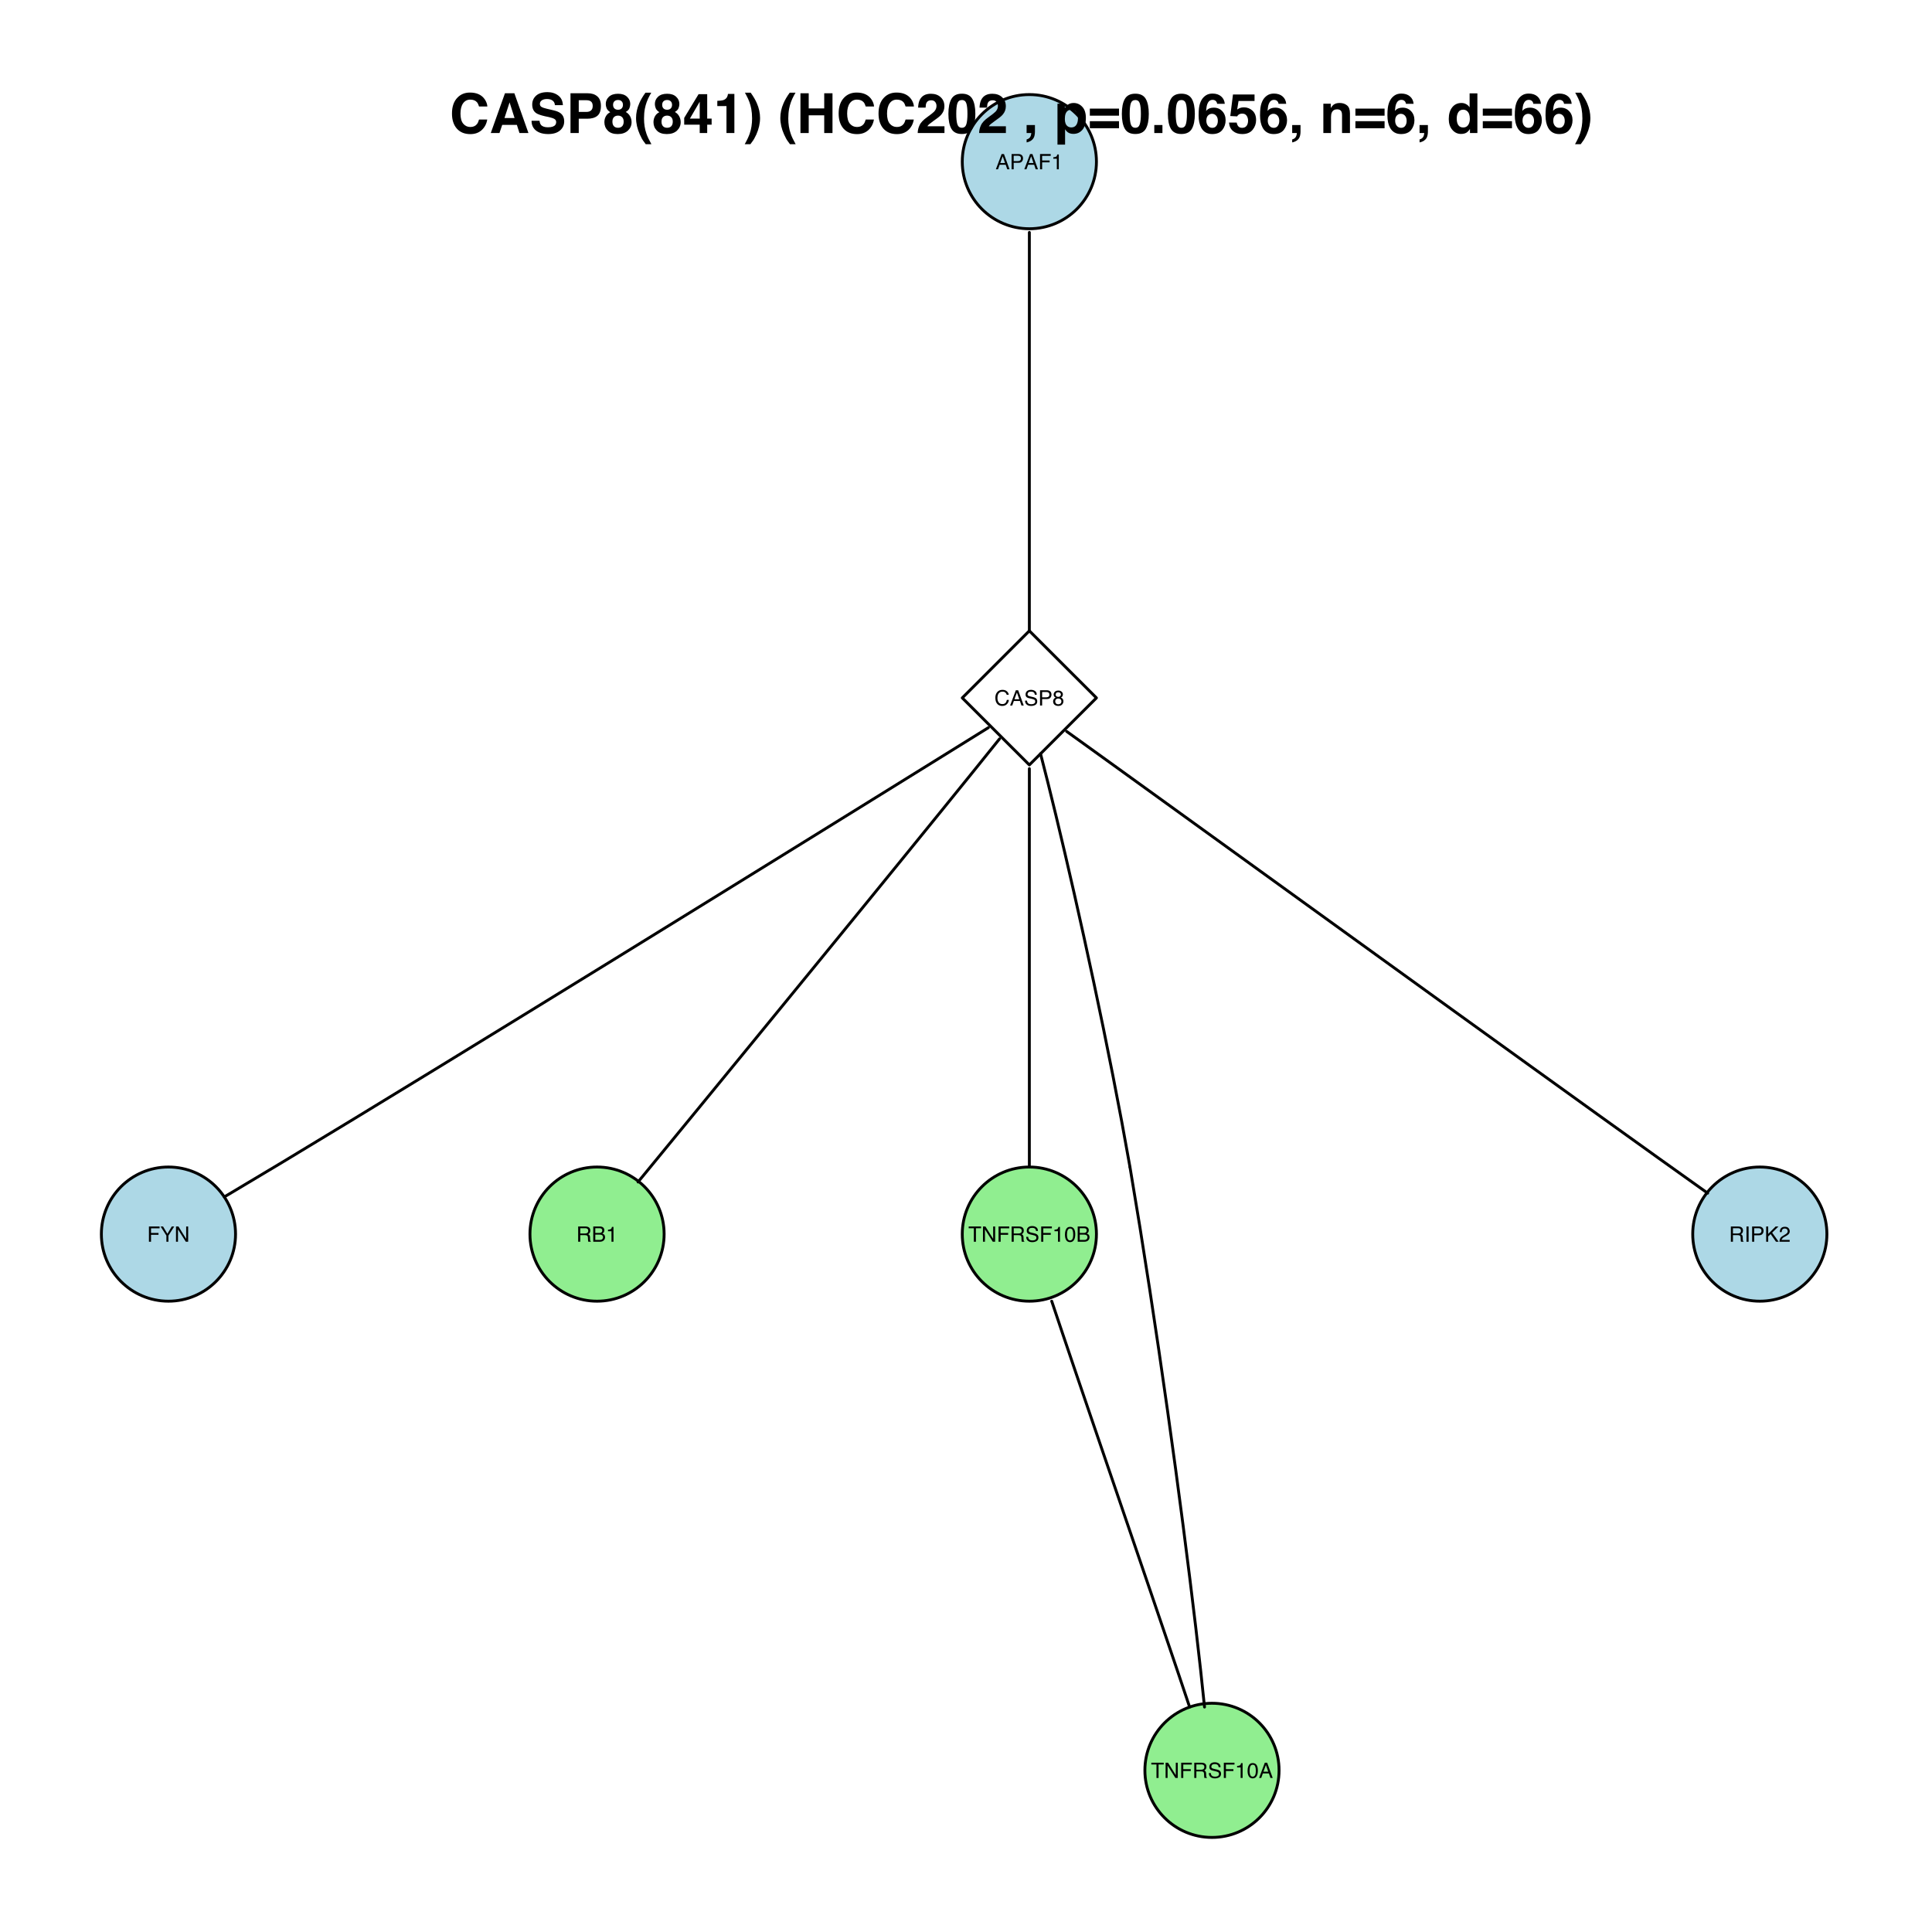<?xml version="1.0" encoding="UTF-8"?>
<svg xmlns="http://www.w3.org/2000/svg" xmlns:xlink="http://www.w3.org/1999/xlink" width="504pt" height="504pt" viewBox="0 0 504 504" version="1.1">
<defs>
<g>
<symbol overflow="visible" id="glyph0-0">
<path style="stroke:none;" d="M 0.172 0 L 0.172 -3.984 L 3.344 -3.984 L 3.344 0 Z M 2.844 -0.5 L 2.844 -3.484 L 0.672 -3.484 L 0.672 -0.5 Z "/>
</symbol>
<symbol overflow="visible" id="glyph0-1">
<path style="stroke:none;" d="M 2.469 -1.641 L 1.859 -3.391 L 1.219 -1.641 Z M 1.578 -3.984 L 2.188 -3.984 L 3.641 0 L 3.047 0 L 2.641 -1.188 L 1.062 -1.188 L 0.641 0 L 0.078 0 Z M 1.859 -3.984 Z "/>
</symbol>
<symbol overflow="visible" id="glyph0-2">
<path style="stroke:none;" d="M 0.469 -3.984 L 2.266 -3.984 C 2.617 -3.984 2.906 -3.883 3.125 -3.688 C 3.344 -3.488 3.453 -3.207 3.453 -2.844 C 3.453 -2.531 3.352 -2.258 3.156 -2.031 C 2.969 -1.801 2.672 -1.688 2.266 -1.688 L 1.016 -1.688 L 1.016 0 L 0.469 0 Z M 2.906 -2.844 C 2.906 -3.133 2.797 -3.332 2.578 -3.438 C 2.461 -3.5 2.301 -3.531 2.094 -3.531 L 1.016 -3.531 L 1.016 -2.141 L 2.094 -2.141 C 2.332 -2.141 2.523 -2.191 2.672 -2.297 C 2.828 -2.398 2.906 -2.582 2.906 -2.844 Z "/>
</symbol>
<symbol overflow="visible" id="glyph0-3">
<path style="stroke:none;" d="M 0.469 -3.984 L 3.25 -3.984 L 3.25 -3.5 L 1.016 -3.5 L 1.016 -2.297 L 2.969 -2.297 L 2.969 -1.812 L 1.016 -1.812 L 1.016 0 L 0.469 0 Z "/>
</symbol>
<symbol overflow="visible" id="glyph0-4">
<path style="stroke:none;" d="M 0.531 -2.75 L 0.531 -3.125 C 0.883 -3.164 1.129 -3.223 1.266 -3.297 C 1.41 -3.379 1.516 -3.57 1.578 -3.875 L 1.969 -3.875 L 1.969 0 L 1.453 0 L 1.453 -2.75 Z "/>
</symbol>
<symbol overflow="visible" id="glyph0-5">
<path style="stroke:none;" d="M 2.109 -4.094 C 2.609 -4.094 3 -3.957 3.281 -3.688 C 3.562 -3.426 3.719 -3.129 3.75 -2.797 L 3.219 -2.797 C 3.156 -3.047 3.035 -3.242 2.859 -3.391 C 2.68 -3.547 2.43 -3.625 2.109 -3.625 C 1.711 -3.625 1.395 -3.484 1.156 -3.203 C 0.914 -2.93 0.797 -2.508 0.797 -1.938 C 0.797 -1.477 0.906 -1.102 1.125 -0.812 C 1.344 -0.52 1.664 -0.375 2.094 -0.375 C 2.5 -0.375 2.805 -0.523 3.016 -0.828 C 3.117 -0.992 3.195 -1.207 3.25 -1.469 L 3.781 -1.469 C 3.738 -1.051 3.582 -0.695 3.312 -0.406 C 3 -0.062 2.57 0.109 2.031 0.109 C 1.57 0.109 1.18 -0.031 0.859 -0.312 C 0.453 -0.688 0.25 -1.258 0.25 -2.031 C 0.25 -2.625 0.406 -3.109 0.719 -3.484 C 1.051 -3.891 1.516 -4.094 2.109 -4.094 Z M 2 -4.094 Z "/>
</symbol>
<symbol overflow="visible" id="glyph0-6">
<path style="stroke:none;" d="M 0.781 -1.281 C 0.789 -1.062 0.844 -0.879 0.938 -0.734 C 1.113 -0.473 1.43 -0.344 1.891 -0.344 C 2.086 -0.344 2.27 -0.367 2.438 -0.422 C 2.758 -0.535 2.922 -0.738 2.922 -1.031 C 2.922 -1.25 2.852 -1.406 2.719 -1.5 C 2.582 -1.582 2.367 -1.66 2.078 -1.734 L 1.531 -1.859 C 1.176 -1.93 0.926 -2.016 0.781 -2.109 C 0.531 -2.273 0.406 -2.523 0.406 -2.859 C 0.406 -3.223 0.523 -3.52 0.766 -3.75 C 1.016 -3.977 1.367 -4.094 1.828 -4.094 C 2.242 -4.094 2.598 -3.988 2.891 -3.781 C 3.18 -3.582 3.328 -3.258 3.328 -2.812 L 2.828 -2.812 C 2.797 -3.031 2.738 -3.195 2.656 -3.312 C 2.488 -3.52 2.207 -3.625 1.812 -3.625 C 1.488 -3.625 1.258 -3.555 1.125 -3.422 C 0.988 -3.285 0.922 -3.129 0.922 -2.953 C 0.922 -2.754 1 -2.613 1.156 -2.531 C 1.258 -2.469 1.504 -2.395 1.891 -2.312 L 2.438 -2.188 C 2.707 -2.125 2.914 -2.035 3.062 -1.922 C 3.32 -1.742 3.453 -1.473 3.453 -1.109 C 3.453 -0.672 3.289 -0.359 2.969 -0.172 C 2.645 0.016 2.27 0.109 1.844 0.109 C 1.352 0.109 0.969 -0.016 0.688 -0.266 C 0.406 -0.516 0.266 -0.852 0.266 -1.281 Z M 1.875 -4.094 Z "/>
</symbol>
<symbol overflow="visible" id="glyph0-7">
<path style="stroke:none;" d="M 1.516 -2.266 C 1.734 -2.266 1.898 -2.32 2.016 -2.438 C 2.141 -2.562 2.203 -2.707 2.203 -2.875 C 2.203 -3.02 2.145 -3.148 2.031 -3.266 C 1.914 -3.391 1.738 -3.453 1.5 -3.453 C 1.258 -3.453 1.086 -3.391 0.984 -3.266 C 0.879 -3.148 0.828 -3.008 0.828 -2.844 C 0.828 -2.656 0.895 -2.508 1.031 -2.406 C 1.164 -2.312 1.328 -2.266 1.516 -2.266 Z M 1.547 -0.328 C 1.766 -0.328 1.945 -0.391 2.094 -0.516 C 2.25 -0.641 2.328 -0.82 2.328 -1.062 C 2.328 -1.312 2.25 -1.5 2.094 -1.625 C 1.945 -1.758 1.75 -1.828 1.5 -1.828 C 1.27 -1.828 1.082 -1.758 0.938 -1.625 C 0.789 -1.5 0.719 -1.316 0.719 -1.078 C 0.719 -0.879 0.785 -0.703 0.922 -0.547 C 1.055 -0.398 1.266 -0.328 1.547 -0.328 Z M 0.844 -2.078 C 0.707 -2.129 0.602 -2.195 0.531 -2.281 C 0.383 -2.426 0.312 -2.613 0.312 -2.844 C 0.312 -3.133 0.414 -3.383 0.625 -3.594 C 0.832 -3.801 1.133 -3.906 1.531 -3.906 C 1.895 -3.906 2.18 -3.805 2.391 -3.609 C 2.609 -3.41 2.719 -3.18 2.719 -2.922 C 2.719 -2.672 2.656 -2.473 2.531 -2.328 C 2.469 -2.242 2.363 -2.16 2.219 -2.078 C 2.375 -2.004 2.5 -1.922 2.594 -1.828 C 2.77 -1.641 2.859 -1.398 2.859 -1.109 C 2.859 -0.773 2.738 -0.488 2.5 -0.25 C 2.27 -0.008 1.945 0.109 1.531 0.109 C 1.156 0.109 0.832 0.008 0.562 -0.188 C 0.301 -0.395 0.172 -0.695 0.172 -1.094 C 0.172 -1.32 0.227 -1.52 0.344 -1.688 C 0.457 -1.852 0.625 -1.984 0.844 -2.078 Z "/>
</symbol>
<symbol overflow="visible" id="glyph0-8">
<path style="stroke:none;" d="M 0.109 -3.984 L 0.75 -3.984 L 1.891 -2.078 L 3.031 -3.984 L 3.672 -3.984 L 2.156 -1.609 L 2.156 0 L 1.625 0 L 1.625 -1.609 Z M 1.906 -3.984 Z "/>
</symbol>
<symbol overflow="visible" id="glyph0-9">
<path style="stroke:none;" d="M 0.422 -3.984 L 1.062 -3.984 L 3.078 -0.75 L 3.078 -3.984 L 3.594 -3.984 L 3.594 0 L 2.984 0 L 0.938 -3.234 L 0.938 0 L 0.422 0 Z M 1.969 -3.984 Z "/>
</symbol>
<symbol overflow="visible" id="glyph0-10">
<path style="stroke:none;" d="M 2.281 -2.156 C 2.531 -2.156 2.727 -2.207 2.875 -2.312 C 3.031 -2.414 3.109 -2.598 3.109 -2.859 C 3.109 -3.148 3.004 -3.344 2.797 -3.438 C 2.68 -3.5 2.531 -3.531 2.344 -3.531 L 1.031 -3.531 L 1.031 -2.156 Z M 0.484 -3.984 L 2.328 -3.984 C 2.641 -3.984 2.895 -3.941 3.094 -3.859 C 3.469 -3.68 3.656 -3.367 3.656 -2.922 C 3.656 -2.68 3.602 -2.484 3.5 -2.328 C 3.406 -2.172 3.27 -2.051 3.094 -1.969 C 3.25 -1.895 3.363 -1.805 3.438 -1.703 C 3.52 -1.609 3.566 -1.441 3.578 -1.203 L 3.594 -0.672 C 3.594 -0.523 3.602 -0.41 3.625 -0.328 C 3.656 -0.203 3.711 -0.125 3.797 -0.094 L 3.797 0 L 3.141 0 C 3.117 -0.031 3.102 -0.07 3.094 -0.125 C 3.082 -0.188 3.07 -0.297 3.062 -0.453 L 3.031 -1.109 C 3.02 -1.367 2.926 -1.547 2.75 -1.641 C 2.645 -1.691 2.484 -1.719 2.266 -1.719 L 1.031 -1.719 L 1.031 0 L 0.484 0 Z "/>
</symbol>
<symbol overflow="visible" id="glyph0-11">
<path style="stroke:none;" d="M 1.922 -2.297 C 2.148 -2.297 2.328 -2.328 2.453 -2.391 C 2.648 -2.492 2.75 -2.676 2.75 -2.938 C 2.75 -3.195 2.645 -3.375 2.438 -3.469 C 2.312 -3.508 2.133 -3.531 1.906 -3.531 L 0.938 -3.531 L 0.938 -2.297 Z M 2.109 -0.469 C 2.441 -0.469 2.676 -0.562 2.812 -0.75 C 2.906 -0.875 2.953 -1.02 2.953 -1.188 C 2.953 -1.477 2.82 -1.676 2.562 -1.781 C 2.426 -1.832 2.242 -1.859 2.016 -1.859 L 0.938 -1.859 L 0.938 -0.469 Z M 0.406 -3.984 L 2.125 -3.984 C 2.594 -3.984 2.926 -3.848 3.125 -3.578 C 3.238 -3.41 3.297 -3.219 3.297 -3 C 3.297 -2.75 3.223 -2.539 3.078 -2.375 C 3.004 -2.289 2.898 -2.211 2.766 -2.141 C 2.961 -2.066 3.113 -1.984 3.219 -1.891 C 3.395 -1.711 3.484 -1.473 3.484 -1.172 C 3.484 -0.91 3.406 -0.676 3.25 -0.469 C 3.008 -0.156 2.625 0 2.094 0 L 0.406 0 Z "/>
</symbol>
<symbol overflow="visible" id="glyph0-12">
<path style="stroke:none;" d="M 3.328 -3.984 L 3.328 -3.516 L 1.984 -3.516 L 1.984 0 L 1.438 0 L 1.438 -3.516 L 0.094 -3.516 L 0.094 -3.984 Z "/>
</symbol>
<symbol overflow="visible" id="glyph0-13">
<path style="stroke:none;" d="M 1.5 -3.891 C 2.008 -3.891 2.375 -3.68 2.594 -3.266 C 2.77 -2.941 2.859 -2.504 2.859 -1.953 C 2.859 -1.422 2.781 -0.984 2.625 -0.641 C 2.395 -0.141 2.02 0.109 1.5 0.109 C 1.031 0.109 0.68 -0.094 0.453 -0.5 C 0.266 -0.844 0.172 -1.297 0.172 -1.859 C 0.172 -2.305 0.227 -2.688 0.344 -3 C 0.562 -3.594 0.945 -3.891 1.5 -3.891 Z M 1.5 -0.344 C 1.75 -0.344 1.945 -0.453 2.094 -0.672 C 2.25 -0.898 2.328 -1.32 2.328 -1.938 C 2.328 -2.375 2.27 -2.734 2.156 -3.016 C 2.051 -3.305 1.844 -3.453 1.531 -3.453 C 1.25 -3.453 1.039 -3.316 0.906 -3.047 C 0.77 -2.773 0.703 -2.375 0.703 -1.844 C 0.703 -1.445 0.742 -1.129 0.828 -0.891 C 0.961 -0.523 1.188 -0.344 1.5 -0.344 Z "/>
</symbol>
<symbol overflow="visible" id="glyph0-14">
<path style="stroke:none;" d="M 0.547 -3.984 L 1.094 -3.984 L 1.094 0 L 0.547 0 Z "/>
</symbol>
<symbol overflow="visible" id="glyph0-15">
<path style="stroke:none;" d="M 0.422 -3.984 L 0.953 -3.984 L 0.953 -2.047 L 2.891 -3.984 L 3.641 -3.984 L 1.984 -2.375 L 3.688 0 L 2.984 0 L 1.594 -2 L 0.953 -1.391 L 0.953 0 L 0.422 0 Z "/>
</symbol>
<symbol overflow="visible" id="glyph0-16">
<path style="stroke:none;" d="M 0.172 0 C 0.191 -0.332 0.258 -0.625 0.375 -0.875 C 0.5 -1.125 0.738 -1.348 1.094 -1.547 L 1.609 -1.859 C 1.836 -1.992 2 -2.109 2.094 -2.203 C 2.25 -2.348 2.328 -2.52 2.328 -2.719 C 2.328 -2.945 2.258 -3.125 2.125 -3.25 C 1.988 -3.383 1.805 -3.453 1.578 -3.453 C 1.242 -3.453 1.008 -3.328 0.875 -3.078 C 0.812 -2.941 0.773 -2.754 0.766 -2.516 L 0.266 -2.516 C 0.273 -2.848 0.336 -3.125 0.453 -3.344 C 0.672 -3.719 1.047 -3.906 1.578 -3.906 C 2.023 -3.906 2.348 -3.785 2.547 -3.547 C 2.754 -3.305 2.859 -3.035 2.859 -2.734 C 2.859 -2.422 2.75 -2.156 2.531 -1.938 C 2.406 -1.812 2.18 -1.656 1.859 -1.469 L 1.484 -1.266 C 1.305 -1.172 1.164 -1.078 1.062 -0.984 C 0.883 -0.828 0.77 -0.656 0.719 -0.469 L 2.844 -0.469 L 2.844 0 Z "/>
</symbol>
<symbol overflow="visible" id="glyph1-0">
<path style="stroke:none;" d="M 1.078 0 L 1.078 -10.375 L 9.438 -10.375 L 9.438 0 Z M 8.141 -1.297 L 8.141 -9.078 L 2.375 -9.078 L 2.375 -1.297 Z "/>
</symbol>
<symbol overflow="visible" id="glyph1-1">
<path style="stroke:none;" d="M 0.641 -5.094 C 0.641 -6.906 1.129 -8.301 2.109 -9.281 C 2.953 -10.133 4.023 -10.562 5.328 -10.562 C 7.066 -10.562 8.344 -9.988 9.156 -8.844 C 9.594 -8.207 9.832 -7.566 9.875 -6.922 L 7.703 -6.922 C 7.555 -7.41 7.375 -7.785 7.156 -8.047 C 6.758 -8.492 6.176 -8.719 5.406 -8.719 C 4.625 -8.719 4.004 -8.398 3.547 -7.766 C 3.086 -7.129 2.859 -6.227 2.859 -5.062 C 2.859 -3.895 3.098 -3.02 3.578 -2.438 C 4.066 -1.863 4.68 -1.578 5.422 -1.578 C 6.18 -1.578 6.758 -1.828 7.156 -2.328 C 7.375 -2.598 7.555 -3 7.703 -3.531 L 9.844 -3.531 C 9.656 -2.406 9.176 -1.488 8.406 -0.781 C 7.633 -0.07 6.645 0.281 5.438 0.281 C 3.945 0.281 2.773 -0.191 1.922 -1.141 C 1.066 -2.109 0.641 -3.426 0.641 -5.094 Z M 5.266 -10.688 Z "/>
</symbol>
<symbol overflow="visible" id="glyph1-2">
<path style="stroke:none;" d="M 3.938 -3.922 L 6.562 -3.922 L 5.266 -8 Z M 4.062 -10.375 L 6.516 -10.375 L 10.188 0 L 7.844 0 L 7.172 -2.125 L 3.344 -2.125 L 2.625 0 L 0.359 0 Z M 5.281 -10.375 Z "/>
</symbol>
<symbol overflow="visible" id="glyph1-3">
<path style="stroke:none;" d="M 2.672 -3.203 C 2.734 -2.723 2.859 -2.367 3.047 -2.141 C 3.398 -1.711 4.004 -1.5 4.859 -1.5 C 5.367 -1.5 5.785 -1.555 6.109 -1.672 C 6.711 -1.879 7.016 -2.281 7.016 -2.875 C 7.016 -3.219 6.863 -3.484 6.562 -3.672 C 6.258 -3.848 5.789 -4.008 5.156 -4.156 L 4.047 -4.391 C 2.973 -4.641 2.227 -4.906 1.812 -5.188 C 1.113 -5.664 0.766 -6.414 0.766 -7.438 C 0.766 -8.363 1.102 -9.133 1.781 -9.75 C 2.457 -10.363 3.445 -10.672 4.75 -10.672 C 5.844 -10.672 6.773 -10.379 7.547 -9.797 C 8.316 -9.223 8.723 -8.383 8.766 -7.281 L 6.688 -7.281 C 6.645 -7.906 6.367 -8.348 5.859 -8.609 C 5.523 -8.785 5.109 -8.875 4.609 -8.875 C 4.047 -8.875 3.598 -8.758 3.266 -8.531 C 2.93 -8.301 2.766 -7.988 2.766 -7.594 C 2.766 -7.219 2.93 -6.941 3.266 -6.766 C 3.473 -6.641 3.922 -6.492 4.609 -6.328 L 6.406 -5.906 C 7.188 -5.719 7.773 -5.469 8.172 -5.156 C 8.797 -4.664 9.109 -3.957 9.109 -3.031 C 9.109 -2.082 8.742 -1.297 8.016 -0.672 C 7.285 -0.047 6.258 0.266 4.938 0.266 C 3.594 0.266 2.531 -0.039 1.75 -0.656 C 0.977 -1.27 0.594 -2.117 0.594 -3.203 Z M 4.766 -10.688 Z "/>
</symbol>
<symbol overflow="visible" id="glyph1-4">
<path style="stroke:none;" d="M 6.938 -7.062 C 6.938 -7.602 6.789 -7.988 6.5 -8.219 C 6.219 -8.445 5.82 -8.562 5.312 -8.562 L 3.297 -8.562 L 3.297 -5.516 L 5.312 -5.516 C 5.82 -5.516 6.219 -5.641 6.5 -5.891 C 6.789 -6.141 6.938 -6.531 6.938 -7.062 Z M 9.078 -7.078 C 9.078 -5.859 8.766 -4.992 8.141 -4.484 C 7.523 -3.984 6.645 -3.734 5.5 -3.734 L 3.297 -3.734 L 3.297 0 L 1.141 0 L 1.141 -10.375 L 5.656 -10.375 C 6.695 -10.375 7.523 -10.102 8.141 -9.562 C 8.766 -9.031 9.078 -8.203 9.078 -7.078 Z "/>
</symbol>
<symbol overflow="visible" id="glyph1-5">
<path style="stroke:none;" d="M 2.469 -2.969 C 2.469 -2.457 2.598 -2.062 2.859 -1.781 C 3.117 -1.508 3.477 -1.375 3.938 -1.375 C 4.395 -1.375 4.754 -1.508 5.016 -1.781 C 5.273 -2.062 5.406 -2.457 5.406 -2.969 C 5.406 -3.488 5.27 -3.879 5 -4.141 C 4.738 -4.41 4.383 -4.547 3.938 -4.547 C 3.477 -4.547 3.117 -4.41 2.859 -4.141 C 2.598 -3.879 2.469 -3.488 2.469 -2.969 Z M 0.375 -2.828 C 0.375 -3.398 0.504 -3.914 0.766 -4.375 C 1.023 -4.844 1.406 -5.195 1.906 -5.438 C 1.414 -5.758 1.098 -6.109 0.953 -6.484 C 0.805 -6.867 0.734 -7.227 0.734 -7.562 C 0.734 -8.312 1.008 -8.945 1.562 -9.469 C 2.125 -9.988 2.914 -10.25 3.938 -10.25 C 4.945 -10.25 5.727 -9.988 6.281 -9.469 C 6.844 -8.945 7.125 -8.312 7.125 -7.562 C 7.125 -7.227 7.051 -6.867 6.906 -6.484 C 6.758 -6.109 6.441 -5.781 5.953 -5.5 C 6.453 -5.219 6.828 -4.844 7.078 -4.375 C 7.336 -3.914 7.469 -3.398 7.469 -2.828 C 7.469 -1.973 7.148 -1.242 6.516 -0.641 C 5.879 -0.035 4.988 0.266 3.844 0.266 C 2.707 0.266 1.844 -0.035 1.25 -0.641 C 0.664 -1.242 0.375 -1.973 0.375 -2.828 Z M 2.641 -7.344 C 2.641 -6.969 2.754 -6.66 2.984 -6.422 C 3.211 -6.191 3.531 -6.078 3.938 -6.078 C 4.344 -6.078 4.656 -6.191 4.875 -6.422 C 5.102 -6.66 5.219 -6.969 5.219 -7.344 C 5.219 -7.75 5.102 -8.062 4.875 -8.281 C 4.656 -8.508 4.344 -8.625 3.938 -8.625 C 3.531 -8.625 3.211 -8.508 2.984 -8.281 C 2.754 -8.062 2.641 -7.75 2.641 -7.344 Z "/>
</symbol>
<symbol overflow="visible" id="glyph1-6">
<path style="stroke:none;" d="M 1.453 -7.75 C 1.816 -8.613 2.359 -9.539 3.078 -10.531 L 4.594 -10.531 L 4.156 -9.75 C 3.562 -8.664 3.148 -7.531 2.922 -6.344 C 2.773 -5.562 2.703 -4.711 2.703 -3.797 C 2.703 -2.359 2.91 -1.039 3.328 0.156 C 3.566 0.875 4 1.789 4.625 2.906 L 3.141 2.906 L 2.641 2.219 C 2.316 1.812 1.973 1.195 1.609 0.375 C 0.953 -1.082 0.625 -2.516 0.625 -3.922 C 0.625 -5.211 0.898 -6.488 1.453 -7.75 Z "/>
</symbol>
<symbol overflow="visible" id="glyph1-7">
<path style="stroke:none;" d="M 7.531 -2.188 L 6.375 -2.188 L 6.375 0 L 4.422 0 L 4.422 -2.188 L 0.375 -2.188 L 0.375 -3.953 L 4.125 -10.141 L 6.375 -10.141 L 6.375 -3.766 L 7.531 -3.766 Z M 4.422 -3.766 L 4.422 -8.172 L 1.859 -3.766 Z "/>
</symbol>
<symbol overflow="visible" id="glyph1-8">
<path style="stroke:none;" d="M 1 -7.031 L 1 -8.406 C 1.633 -8.426 2.078 -8.469 2.328 -8.531 C 2.734 -8.613 3.062 -8.789 3.312 -9.062 C 3.488 -9.238 3.617 -9.484 3.703 -9.797 C 3.754 -9.973 3.781 -10.109 3.781 -10.203 L 5.453 -10.203 L 5.453 0 L 3.391 0 L 3.391 -7.031 Z "/>
</symbol>
<symbol overflow="visible" id="glyph1-9">
<path style="stroke:none;" d="M 1.688 -10.531 C 2.406 -9.539 2.945 -8.613 3.312 -7.75 C 3.863 -6.488 4.141 -5.211 4.141 -3.922 C 4.141 -2.516 3.816 -1.082 3.172 0.375 C 2.797 1.195 2.445 1.812 2.125 2.219 L 1.625 2.906 L 0.141 2.906 C 0.766 1.789 1.195 0.875 1.438 0.156 C 1.852 -1.039 2.062 -2.359 2.062 -3.797 C 2.062 -4.711 1.988 -5.562 1.844 -6.344 C 1.613 -7.531 1.203 -8.664 0.609 -9.75 L 0.188 -10.531 Z "/>
</symbol>
<symbol overflow="visible" id="glyph1-10">
<path style="stroke:none;" d=""/>
</symbol>
<symbol overflow="visible" id="glyph1-11">
<path style="stroke:none;" d="M 1.078 0 L 1.078 -10.375 L 3.234 -10.375 L 3.234 -6.422 L 7.281 -6.422 L 7.281 -10.375 L 9.438 -10.375 L 9.438 0 L 7.281 0 L 7.281 -4.625 L 3.234 -4.625 L 3.234 0 Z "/>
</symbol>
<symbol overflow="visible" id="glyph1-12">
<path style="stroke:none;" d="M 0.453 0 C 0.473 -0.727 0.629 -1.395 0.922 -2 C 1.203 -2.688 1.879 -3.41 2.953 -4.172 C 3.867 -4.828 4.461 -5.297 4.734 -5.578 C 5.148 -6.023 5.359 -6.516 5.359 -7.047 C 5.359 -7.484 5.238 -7.844 5 -8.125 C 4.77 -8.406 4.43 -8.547 3.984 -8.547 C 3.367 -8.547 2.953 -8.32 2.734 -7.875 C 2.609 -7.613 2.535 -7.195 2.516 -6.625 L 0.562 -6.625 C 0.594 -7.488 0.75 -8.188 1.031 -8.719 C 1.57 -9.738 2.523 -10.25 3.891 -10.25 C 4.961 -10.25 5.816 -9.945 6.453 -9.344 C 7.098 -8.75 7.422 -7.961 7.422 -6.984 C 7.422 -6.223 7.191 -5.551 6.734 -4.969 C 6.441 -4.57 5.957 -4.141 5.281 -3.672 L 4.484 -3.094 C 3.984 -2.738 3.641 -2.477 3.453 -2.312 C 3.266 -2.156 3.109 -1.973 2.984 -1.766 L 7.438 -1.766 L 7.438 0 Z "/>
</symbol>
<symbol overflow="visible" id="glyph1-13">
<path style="stroke:none;" d="M 2.5 -5 C 2.5 -3.832 2.594 -2.938 2.781 -2.312 C 2.977 -1.688 3.375 -1.375 3.969 -1.375 C 4.562 -1.375 4.953 -1.688 5.141 -2.312 C 5.328 -2.938 5.422 -3.832 5.422 -5 C 5.422 -6.227 5.328 -7.133 5.141 -7.719 C 4.953 -8.312 4.562 -8.609 3.969 -8.609 C 3.375 -8.609 2.977 -8.312 2.781 -7.719 C 2.594 -7.133 2.5 -6.227 2.5 -5 Z M 3.969 -10.266 C 5.27 -10.266 6.18 -9.805 6.703 -8.891 C 7.223 -7.984 7.484 -6.688 7.484 -5 C 7.484 -3.312 7.223 -2.016 6.703 -1.109 C 6.18 -0.203 5.27 0.25 3.969 0.25 C 2.664 0.25 1.754 -0.203 1.234 -1.109 C 0.711 -2.016 0.453 -3.312 0.453 -5 C 0.453 -6.688 0.711 -7.984 1.234 -8.891 C 1.754 -9.805 2.664 -10.266 3.969 -10.266 Z "/>
</symbol>
<symbol overflow="visible" id="glyph1-14">
<path style="stroke:none;" d="M 0.828 1.672 C 1.234 1.555 1.531 1.363 1.719 1.094 C 1.906 0.832 2.016 0.469 2.047 0 L 0.828 0 L 0.828 -2.094 L 3 -2.094 L 3 -0.281 C 3 0.039 2.957 0.375 2.875 0.719 C 2.789 1.062 2.633 1.363 2.406 1.625 C 2.156 1.895 1.859 2.098 1.516 2.234 C 1.18 2.367 0.953 2.438 0.828 2.438 Z "/>
</symbol>
<symbol overflow="visible" id="glyph1-15">
<path style="stroke:none;" d="M 6.219 -3.828 C 6.219 -4.422 6.082 -4.941 5.812 -5.391 C 5.539 -5.848 5.102 -6.078 4.5 -6.078 C 3.77 -6.078 3.27 -5.734 3 -5.047 C 2.863 -4.68 2.797 -4.219 2.797 -3.656 C 2.797 -2.77 3.031 -2.145 3.5 -1.781 C 3.781 -1.57 4.113 -1.469 4.5 -1.469 C 5.062 -1.469 5.488 -1.68 5.781 -2.109 C 6.07 -2.535 6.219 -3.109 6.219 -3.828 Z M 5.078 -7.844 C 5.973 -7.844 6.727 -7.508 7.344 -6.844 C 7.969 -6.188 8.281 -5.219 8.281 -3.938 C 8.281 -2.582 7.977 -1.551 7.375 -0.844 C 6.77 -0.133 5.988 0.219 5.031 0.219 C 4.414 0.219 3.91 0.066 3.516 -0.234 C 3.285 -0.41 3.066 -0.66 2.859 -0.984 L 2.859 3.016 L 0.875 3.016 L 0.875 -7.672 L 2.797 -7.672 L 2.797 -6.531 C 3.016 -6.863 3.242 -7.129 3.484 -7.328 C 3.93 -7.672 4.461 -7.844 5.078 -7.844 Z "/>
</symbol>
<symbol overflow="visible" id="glyph1-16">
<path style="stroke:none;" d="M 8.125 -6.375 L 8.125 -4.531 L 0.516 -4.531 L 0.516 -6.375 Z M 8.125 -3.094 L 8.125 -1.25 L 0.516 -1.25 L 0.516 -3.094 Z "/>
</symbol>
<symbol overflow="visible" id="glyph1-17">
<path style="stroke:none;" d="M 0.906 -2.094 L 3.031 -2.094 L 3.031 0 L 0.906 0 Z "/>
</symbol>
<symbol overflow="visible" id="glyph1-18">
<path style="stroke:none;" d="M 2.469 -3.234 C 2.469 -2.68 2.613 -2.227 2.906 -1.875 C 3.195 -1.531 3.57 -1.359 4.031 -1.359 C 4.477 -1.359 4.828 -1.523 5.078 -1.859 C 5.336 -2.203 5.469 -2.641 5.469 -3.172 C 5.469 -3.766 5.32 -4.219 5.031 -4.531 C 4.738 -4.852 4.379 -5.016 3.953 -5.016 C 3.617 -5.016 3.316 -4.91 3.047 -4.703 C 2.66 -4.398 2.469 -3.91 2.469 -3.234 Z M 5.281 -7.625 C 5.281 -7.789 5.219 -7.973 5.094 -8.172 C 4.875 -8.492 4.547 -8.656 4.109 -8.656 C 3.461 -8.656 3 -8.289 2.719 -7.562 C 2.57 -7.156 2.469 -6.555 2.406 -5.766 C 2.656 -6.066 2.941 -6.285 3.266 -6.422 C 3.598 -6.555 3.977 -6.625 4.406 -6.625 C 5.312 -6.625 6.051 -6.316 6.625 -5.703 C 7.207 -5.086 7.5 -4.301 7.5 -3.344 C 7.5 -2.383 7.211 -1.539 6.641 -0.812 C 6.078 -0.094 5.195 0.266 4 0.266 C 2.719 0.266 1.77 -0.27 1.156 -1.344 C 0.688 -2.188 0.453 -3.27 0.453 -4.594 C 0.453 -5.375 0.484 -6.008 0.547 -6.5 C 0.66 -7.363 0.891 -8.082 1.234 -8.656 C 1.523 -9.145 1.906 -9.539 2.375 -9.844 C 2.844 -10.145 3.406 -10.297 4.062 -10.297 C 5.008 -10.297 5.766 -10.051 6.328 -9.562 C 6.891 -9.082 7.207 -8.438 7.281 -7.625 Z "/>
</symbol>
<symbol overflow="visible" id="glyph1-19">
<path style="stroke:none;" d="M 2.375 -2.734 C 2.457 -2.297 2.609 -1.957 2.828 -1.719 C 3.055 -1.477 3.383 -1.359 3.812 -1.359 C 4.312 -1.359 4.691 -1.531 4.953 -1.875 C 5.211 -2.227 5.344 -2.672 5.344 -3.203 C 5.344 -3.723 5.219 -4.16 4.969 -4.516 C 4.727 -4.879 4.352 -5.062 3.844 -5.062 C 3.594 -5.062 3.379 -5.031 3.203 -4.969 C 2.891 -4.852 2.656 -4.645 2.5 -4.344 L 0.703 -4.438 L 1.406 -10.062 L 7.031 -10.062 L 7.031 -8.359 L 2.859 -8.359 L 2.5 -6.141 C 2.812 -6.336 3.051 -6.469 3.219 -6.531 C 3.508 -6.645 3.863 -6.703 4.281 -6.703 C 5.125 -6.703 5.859 -6.414 6.484 -5.844 C 7.117 -5.281 7.438 -4.457 7.438 -3.375 C 7.438 -2.426 7.133 -1.582 6.531 -0.844 C 5.926 -0.102 5.02 0.266 3.812 0.266 C 2.844 0.266 2.047 0.004 1.422 -0.516 C 0.797 -1.035 0.445 -1.773 0.375 -2.734 Z "/>
</symbol>
<symbol overflow="visible" id="glyph1-20">
<path style="stroke:none;" d="M 5.188 -7.844 C 5.977 -7.844 6.625 -7.633 7.125 -7.219 C 7.633 -6.812 7.891 -6.125 7.891 -5.156 L 7.891 0 L 5.828 0 L 5.828 -4.656 C 5.828 -5.062 5.773 -5.375 5.672 -5.594 C 5.473 -5.988 5.098 -6.188 4.547 -6.188 C 3.867 -6.188 3.398 -5.895 3.141 -5.312 C 3.016 -5.008 2.953 -4.625 2.953 -4.156 L 2.953 0 L 0.953 0 L 0.953 -7.656 L 2.891 -7.656 L 2.891 -6.531 C 3.141 -6.926 3.379 -7.211 3.609 -7.391 C 4.023 -7.691 4.551 -7.844 5.188 -7.844 Z M 4.453 -7.875 Z "/>
</symbol>
<symbol overflow="visible" id="glyph1-21">
<path style="stroke:none;" d="M 3.766 -7.844 C 4.223 -7.844 4.633 -7.738 5 -7.531 C 5.363 -7.332 5.656 -7.055 5.875 -6.703 L 5.875 -10.359 L 7.906 -10.359 L 7.906 0 L 5.969 0 L 5.969 -1.062 C 5.676 -0.602 5.348 -0.27 4.984 -0.062 C 4.617 0.133 4.164 0.234 3.625 0.234 C 2.727 0.234 1.973 -0.125 1.359 -0.844 C 0.742 -1.57 0.438 -2.504 0.438 -3.641 C 0.438 -4.941 0.738 -5.969 1.344 -6.719 C 1.945 -7.469 2.754 -7.844 3.766 -7.844 Z M 4.203 -1.453 C 4.766 -1.453 5.191 -1.66 5.484 -2.078 C 5.785 -2.504 5.938 -3.051 5.938 -3.719 C 5.938 -4.656 5.695 -5.328 5.219 -5.734 C 4.938 -5.973 4.602 -6.094 4.219 -6.094 C 3.625 -6.094 3.191 -5.867 2.922 -5.422 C 2.648 -4.984 2.516 -4.438 2.516 -3.781 C 2.516 -3.07 2.648 -2.504 2.922 -2.078 C 3.203 -1.66 3.629 -1.453 4.203 -1.453 Z "/>
</symbol>
</g>
</defs>
<g id="surface18203">
<rect x="0" y="0" width="504" height="504" style="fill:rgb(100%,100%,100%);fill-opacity:1;stroke:none;"/>
<path style="fill-rule:nonzero;fill:rgb(67.843%,84.706%,90.196%);fill-opacity:1;stroke-width:0.75;stroke-linecap:round;stroke-linejoin:round;stroke:rgb(0%,0%,0%);stroke-opacity:1;stroke-miterlimit:10;" d="M 286.027 42.172 C 286.027 51.836 278.191 59.672 268.527 59.672 C 258.863 59.672 251.027 51.836 251.027 42.172 C 251.027 32.508 258.863 24.672 268.527 24.672 C 278.191 24.672 286.027 32.508 286.027 42.172 "/>
<path style="fill-rule:nonzero;fill:rgb(67.843%,84.706%,90.196%);fill-opacity:1;stroke-width:0.75;stroke-linecap:round;stroke-linejoin:round;stroke:rgb(0%,0%,0%);stroke-opacity:1;stroke-miterlimit:10;" d="M 61.445 321.941 C 61.445 331.609 53.609 339.441 43.945 339.441 C 34.281 339.441 26.445 331.609 26.445 321.941 C 26.445 312.277 34.281 304.441 43.945 304.441 C 53.609 304.441 61.445 312.277 61.445 321.941 "/>
<path style="fill-rule:nonzero;fill:rgb(56.471%,93.333%,56.471%);fill-opacity:1;stroke-width:0.75;stroke-linecap:round;stroke-linejoin:round;stroke:rgb(0%,0%,0%);stroke-opacity:1;stroke-miterlimit:10;" d="M 173.25 321.941 C 173.25 331.609 165.414 339.441 155.75 339.441 C 146.086 339.441 138.25 331.609 138.25 321.941 C 138.25 312.277 146.086 304.441 155.75 304.441 C 165.414 304.441 173.25 312.277 173.25 321.941 "/>
<path style="fill-rule:nonzero;fill:rgb(56.471%,93.333%,56.471%);fill-opacity:1;stroke-width:0.75;stroke-linecap:round;stroke-linejoin:round;stroke:rgb(0%,0%,0%);stroke-opacity:1;stroke-miterlimit:10;" d="M 286.027 321.941 C 286.027 331.609 278.191 339.441 268.527 339.441 C 258.863 339.441 251.027 331.609 251.027 321.941 C 251.027 312.277 258.863 304.441 268.527 304.441 C 278.191 304.441 286.027 312.277 286.027 321.941 "/>
<path style="fill-rule:nonzero;fill:rgb(56.471%,93.333%,56.471%);fill-opacity:1;stroke-width:0.75;stroke-linecap:round;stroke-linejoin:round;stroke:rgb(0%,0%,0%);stroke-opacity:1;stroke-miterlimit:10;" d="M 333.668 461.828 C 333.668 471.492 325.832 479.328 316.168 479.328 C 306.5 479.328 298.668 471.492 298.668 461.828 C 298.668 452.164 306.5 444.328 316.168 444.328 C 325.832 444.328 333.668 452.164 333.668 461.828 "/>
<path style="fill-rule:nonzero;fill:rgb(67.843%,84.706%,90.196%);fill-opacity:1;stroke-width:0.75;stroke-linecap:round;stroke-linejoin:round;stroke:rgb(0%,0%,0%);stroke-opacity:1;stroke-miterlimit:10;" d="M 476.582 321.941 C 476.582 331.609 468.75 339.441 459.082 339.441 C 449.418 339.441 441.582 331.609 441.582 321.941 C 441.582 312.277 449.418 304.441 459.082 304.441 C 468.75 304.441 476.582 312.277 476.582 321.941 "/>
<path style="fill:none;stroke-width:0.75;stroke-linecap:round;stroke-linejoin:round;stroke:rgb(0%,0%,0%);stroke-opacity:1;stroke-miterlimit:10;" d="M 251.027 182.059 L 268.527 164.57 L 286.027 182.059 L 268.527 199.543 L 251.027 182.059 "/>
<g style="fill:rgb(0%,0%,0%);fill-opacity:1;">
  <use xlink:href="#glyph0-1" x="259.715" y="44.164"/>
  <use xlink:href="#glyph0-2" x="263.425" y="44.164"/>
  <use xlink:href="#glyph0-1" x="267.135" y="44.164"/>
  <use xlink:href="#glyph0-3" x="270.845" y="44.164"/>
  <use xlink:href="#glyph0-4" x="274.243" y="44.164"/>
</g>
<g style="fill:rgb(0%,0%,0%);fill-opacity:1;">
  <use xlink:href="#glyph0-5" x="259.406" y="184.051"/>
  <use xlink:href="#glyph0-1" x="263.423" y="184.051"/>
  <use xlink:href="#glyph0-6" x="267.133" y="184.051"/>
  <use xlink:href="#glyph0-2" x="270.844" y="184.051"/>
  <use xlink:href="#glyph0-7" x="274.554" y="184.051"/>
</g>
<g style="fill:rgb(0%,0%,0%);fill-opacity:1;">
  <use xlink:href="#glyph0-3" x="38.383" y="323.934"/>
  <use xlink:href="#glyph0-8" x="41.781" y="323.934"/>
  <use xlink:href="#glyph0-9" x="45.491" y="323.934"/>
</g>
<g style="fill:rgb(0%,0%,0%);fill-opacity:1;">
  <use xlink:href="#glyph0-10" x="150.34" y="323.934"/>
  <use xlink:href="#glyph0-11" x="154.357" y="323.934"/>
  <use xlink:href="#glyph0-4" x="158.067" y="323.934"/>
</g>
<g style="fill:rgb(0%,0%,0%);fill-opacity:1;">
  <use xlink:href="#glyph0-12" x="252.609" y="323.934"/>
  <use xlink:href="#glyph0-9" x="256.007" y="323.934"/>
  <use xlink:href="#glyph0-3" x="260.024" y="323.934"/>
  <use xlink:href="#glyph0-10" x="263.422" y="323.934"/>
  <use xlink:href="#glyph0-6" x="267.439" y="323.934"/>
  <use xlink:href="#glyph0-3" x="271.149" y="323.934"/>
  <use xlink:href="#glyph0-4" x="274.547" y="323.934"/>
  <use xlink:href="#glyph0-13" x="277.641" y="323.934"/>
  <use xlink:href="#glyph0-11" x="280.734" y="323.934"/>
</g>
<g style="fill:rgb(0%,0%,0%);fill-opacity:1;">
  <use xlink:href="#glyph0-12" x="300.25" y="463.82"/>
  <use xlink:href="#glyph0-9" x="303.648" y="463.82"/>
  <use xlink:href="#glyph0-3" x="307.665" y="463.82"/>
  <use xlink:href="#glyph0-10" x="311.063" y="463.82"/>
  <use xlink:href="#glyph0-6" x="315.08" y="463.82"/>
  <use xlink:href="#glyph0-3" x="318.79" y="463.82"/>
  <use xlink:href="#glyph0-4" x="322.188" y="463.82"/>
  <use xlink:href="#glyph0-13" x="325.281" y="463.82"/>
  <use xlink:href="#glyph0-1" x="328.375" y="463.82"/>
</g>
<g style="fill:rgb(0%,0%,0%);fill-opacity:1;">
  <use xlink:href="#glyph0-10" x="451.043" y="323.934"/>
  <use xlink:href="#glyph0-14" x="455.06" y="323.934"/>
  <use xlink:href="#glyph0-2" x="456.605" y="323.934"/>
  <use xlink:href="#glyph0-15" x="460.316" y="323.934"/>
  <use xlink:href="#glyph0-16" x="464.026" y="323.934"/>
</g>
<path style="fill:none;stroke-width:0.75;stroke-linecap:round;stroke-linejoin:round;stroke:rgb(0%,0%,0%);stroke-opacity:1;stroke-miterlimit:10;" d="M 268.527 60.629 L 268.527 164.57 "/>
<path style="fill:none;stroke-width:0.75;stroke-linecap:round;stroke-linejoin:round;stroke:rgb(0%,0%,0%);stroke-opacity:1;stroke-miterlimit:10;" d="M 257.832 189.828 L 244.668 198.004 L 227.398 208.715 L 207.004 221.348 L 184.457 235.293 L 160.734 249.938 L 136.805 264.668 L 113.645 278.875 L 92.23 291.945 L 73.531 303.266 L 58.527 312.23 "/>
<path style="fill:none;stroke-width:0.75;stroke-linecap:round;stroke-linejoin:round;stroke:rgb(0%,0%,0%);stroke-opacity:1;stroke-miterlimit:10;" d="M 260.75 192.742 L 253.988 201.148 L 245.621 211.48 L 236.031 223.281 L 225.594 236.094 L 214.691 249.449 L 203.699 262.895 L 193 275.969 L 182.973 288.207 L 173.992 299.152 L 166.445 308.344 "/>
<path style="fill:none;stroke-width:0.75;stroke-linecap:round;stroke-linejoin:round;stroke:rgb(0%,0%,0%);stroke-opacity:1;stroke-miterlimit:10;" d="M 278.25 190.801 L 289.496 198.895 L 304.043 209.391 L 321.109 221.715 L 339.914 235.301 L 359.672 249.57 L 379.609 263.961 L 398.941 277.895 L 416.883 290.805 L 432.652 302.113 L 445.473 311.258 "/>
<path style="fill:none;stroke-width:0.75;stroke-linecap:round;stroke-linejoin:round;stroke:rgb(0%,0%,0%);stroke-opacity:1;stroke-miterlimit:10;" d="M 268.527 200.516 L 268.527 304.457 "/>
<path style="fill:none;stroke-width:0.75;stroke-linecap:round;stroke-linejoin:round;stroke:rgb(0%,0%,0%);stroke-opacity:1;stroke-miterlimit:10;" d="M 271.445 196.629 L 273.332 204.027 L 275.457 212.691 L 277.77 222.43 L 280.219 233.047 L 282.746 244.352 L 285.305 256.148 L 287.84 268.254 L 290.297 280.465 L 292.629 292.598 L 294.777 304.457 "/>
<path style="fill:none;stroke-width:0.75;stroke-linecap:round;stroke-linejoin:round;stroke:rgb(0%,0%,0%);stroke-opacity:1;stroke-miterlimit:10;" d="M 294.777 304.457 L 297.371 320.125 L 299.879 336.078 L 302.285 352.078 L 304.562 367.887 L 306.688 383.266 L 308.637 397.973 L 310.391 411.77 L 311.922 424.418 L 313.207 435.68 L 314.223 445.312 "/>
<path style="fill:none;stroke-width:0.75;stroke-linecap:round;stroke-linejoin:round;stroke:rgb(0%,0%,0%);stroke-opacity:1;stroke-miterlimit:10;" d="M 274.359 339.43 L 277.258 348.059 L 280.621 357.996 L 284.336 368.91 L 288.285 380.477 L 296.41 404.266 L 300.359 415.832 L 304.07 426.75 L 307.438 436.684 L 310.332 445.312 "/>
<g style="fill:rgb(0%,0%,0%);fill-opacity:1;">
  <use xlink:href="#glyph1-1" x="117.266" y="34.707"/>
  <use xlink:href="#glyph1-2" x="127.669" y="34.707"/>
  <use xlink:href="#glyph1-3" x="138.073" y="34.707"/>
  <use xlink:href="#glyph1-4" x="147.682" y="34.707"/>
  <use xlink:href="#glyph1-5" x="157.291" y="34.707"/>
  <use xlink:href="#glyph1-6" x="165.303" y="34.707"/>
  <use xlink:href="#glyph1-5" x="170.1" y="34.707"/>
  <use xlink:href="#glyph1-7" x="178.112" y="34.707"/>
  <use xlink:href="#glyph1-8" x="186.124" y="34.707"/>
  <use xlink:href="#glyph1-9" x="194.136" y="34.707"/>
  <use xlink:href="#glyph1-10" x="198.934" y="34.707"/>
  <use xlink:href="#glyph1-6" x="202.936" y="34.707"/>
  <use xlink:href="#glyph1-11" x="207.734" y="34.707"/>
  <use xlink:href="#glyph1-1" x="218.138" y="34.707"/>
  <use xlink:href="#glyph1-1" x="228.541" y="34.707"/>
  <use xlink:href="#glyph1-12" x="238.945" y="34.707"/>
  <use xlink:href="#glyph1-13" x="246.957" y="34.707"/>
  <use xlink:href="#glyph1-12" x="254.969" y="34.707"/>
  <use xlink:href="#glyph1-10" x="262.981" y="34.707"/>
  <use xlink:href="#glyph1-14" x="266.984" y="34.707"/>
  <use xlink:href="#glyph1-10" x="270.986" y="34.707"/>
  <use xlink:href="#glyph1-15" x="274.989" y="34.707"/>
  <use xlink:href="#glyph1-16" x="283.789" y="34.707"/>
  <use xlink:href="#glyph1-13" x="292.202" y="34.707"/>
  <use xlink:href="#glyph1-17" x="300.214" y="34.707"/>
  <use xlink:href="#glyph1-13" x="304.216" y="34.707"/>
  <use xlink:href="#glyph1-18" x="312.228" y="34.707"/>
  <use xlink:href="#glyph1-19" x="320.24" y="34.707"/>
  <use xlink:href="#glyph1-18" x="328.252" y="34.707"/>
  <use xlink:href="#glyph1-14" x="336.265" y="34.707"/>
  <use xlink:href="#glyph1-10" x="340.267" y="34.707"/>
  <use xlink:href="#glyph1-20" x="344.27" y="34.707"/>
  <use xlink:href="#glyph1-16" x="353.069" y="34.707"/>
  <use xlink:href="#glyph1-18" x="361.483" y="34.707"/>
  <use xlink:href="#glyph1-14" x="369.495" y="34.707"/>
  <use xlink:href="#glyph1-10" x="373.497" y="34.707"/>
  <use xlink:href="#glyph1-21" x="377.5" y="34.707"/>
  <use xlink:href="#glyph1-16" x="386.3" y="34.707"/>
  <use xlink:href="#glyph1-18" x="394.713" y="34.707"/>
  <use xlink:href="#glyph1-18" x="402.725" y="34.707"/>
  <use xlink:href="#glyph1-9" x="410.737" y="34.707"/>
</g>
</g>
</svg>
